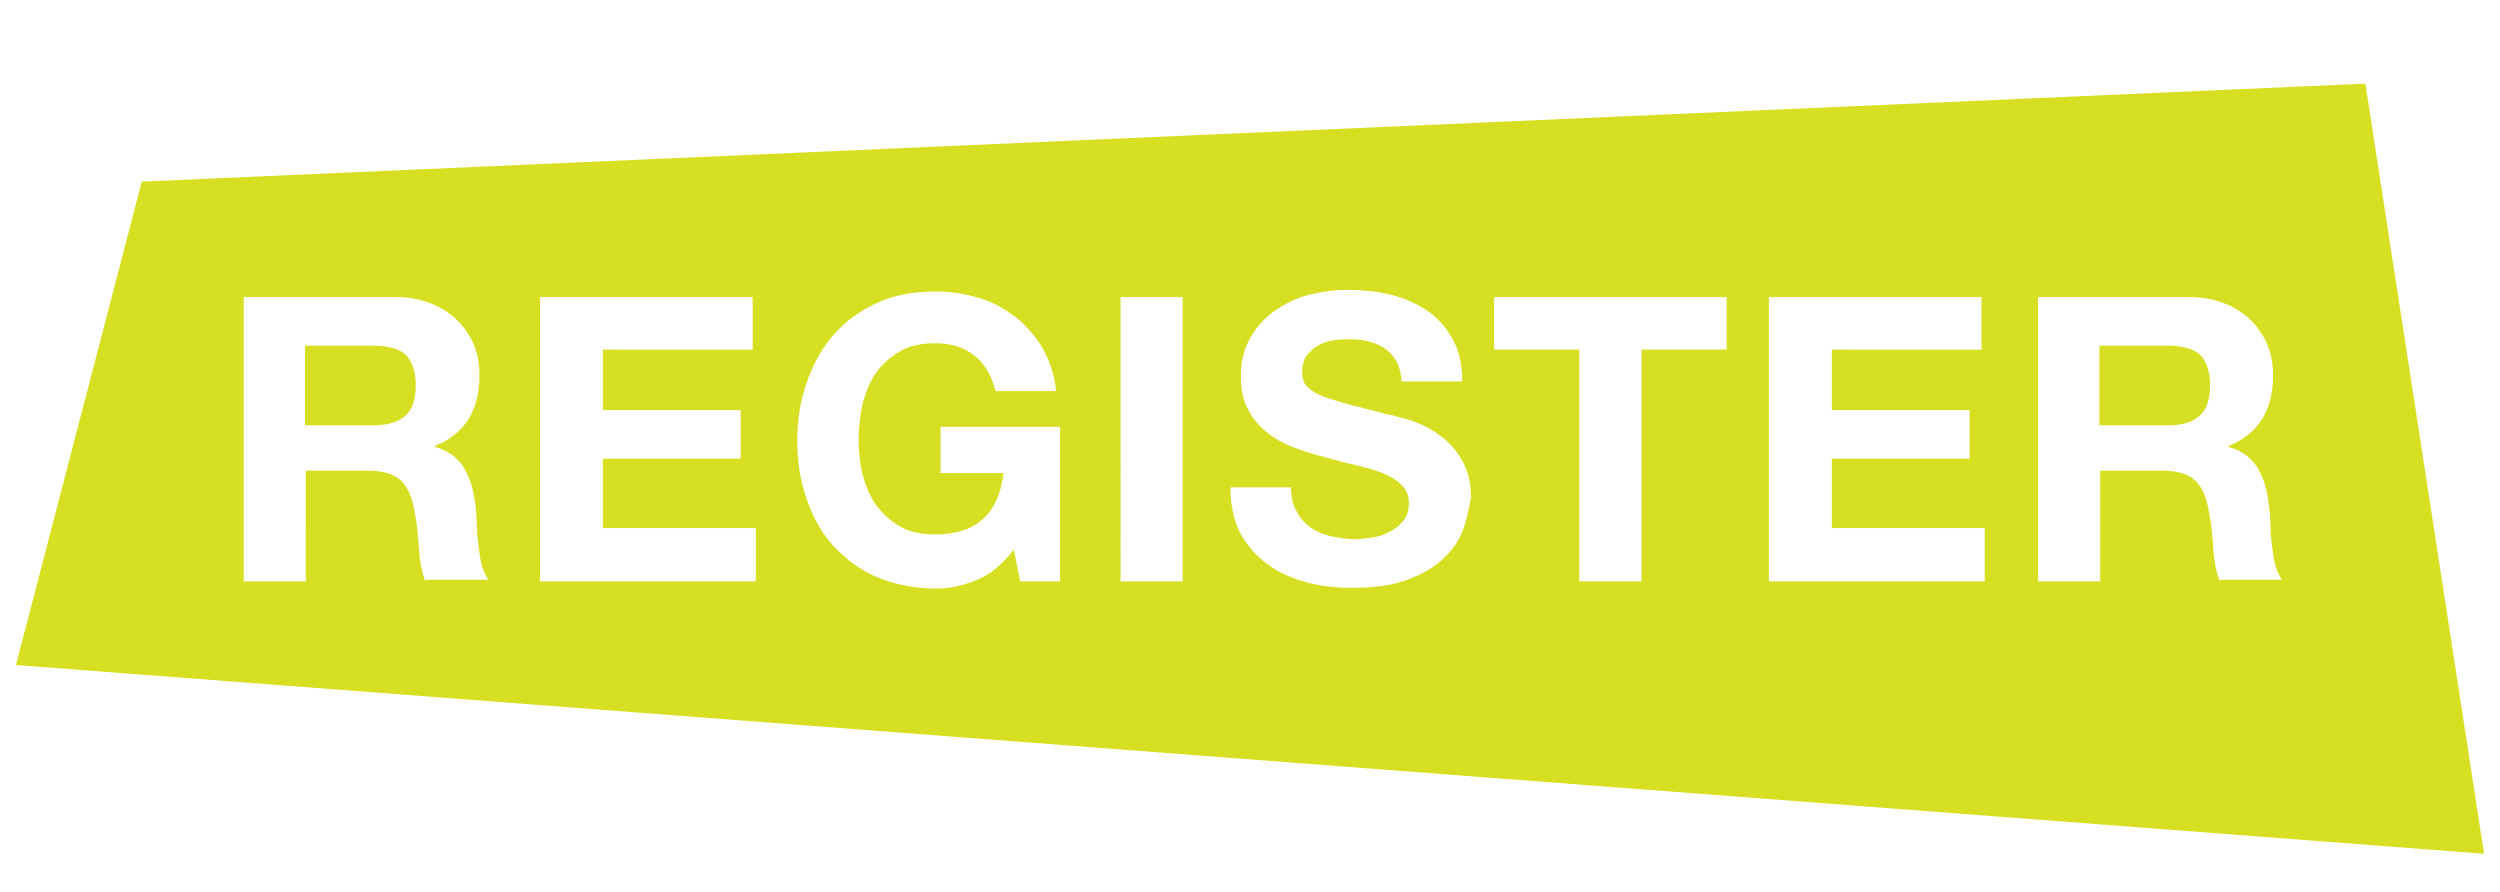 <?xml version="1.0" encoding="utf-8"?>
<!-- Generator: Adobe Illustrator 18.1.1, SVG Export Plug-In . SVG Version: 6.00 Build 0)  -->
<svg version="1.1" id="Layer_1" xmlns="http://www.w3.org/2000/svg" xmlns:xlink="http://www.w3.org/1999/xlink" x="0px" y="0px"
	 viewBox="0 0 313.9 112" enable-background="new 0 0 313.9 112" xml:space="preserve">
<g>
	<path fill="#D7DF23" d="M272.2,43.4h-8.6v10h8.6c1.8,0,3.1-0.4,4-1.2c0.9-0.8,1.3-2.1,1.3-3.9c0-1.7-0.5-3-1.3-3.8
		C275.4,43.8,274,43.4,272.2,43.4z"/>
	<path fill="#D7DF23" d="M46.9,43.4h-8.6v10h8.6c1.8,0,3.1-0.4,4-1.2c0.9-0.8,1.3-2.1,1.3-3.9c0-1.7-0.5-3-1.3-3.8
		C50.1,43.8,48.7,43.4,46.9,43.4z"/>
	<path fill="#D7DF23" d="M297,10.5L17.8,22.8L2,83.5l309.9,23.7L297,10.5z M53.4,73c-0.4-1.1-0.7-2.5-0.8-4
		c-0.1-1.6-0.2-3.1-0.5-4.5c-0.3-1.9-0.8-3.2-1.7-4.1c-0.9-0.9-2.3-1.3-4.2-1.3h-7.8V73h-7.8V37.3h19.2c1.6,0,3,0.3,4.3,0.8
		c1.3,0.5,2.4,1.2,3.3,2.1c0.9,0.9,1.6,1.9,2.1,3.1c0.5,1.2,0.7,2.5,0.7,3.8c0,2.1-0.4,3.9-1.3,5.4c-0.9,1.5-2.3,2.7-4.3,3.5v0.1
		c1,0.3,1.8,0.7,2.4,1.2s1.2,1.2,1.5,1.9c0.4,0.7,0.7,1.6,0.9,2.5c0.2,0.9,0.3,1.8,0.4,2.7c0,0.6,0.1,1.2,0.1,2
		c0,0.8,0.1,1.5,0.2,2.3s0.2,1.6,0.4,2.3c0.2,0.7,0.5,1.3,0.8,1.8H53.4z M94.9,73H67.8V37.3h26.7v6.6H75.7v7.6H93v6.1H75.7v8.7h19.2
		V73z M133.1,73h-5l-0.8-4c-1.4,1.8-2.9,3.1-4.6,3.8c-1.7,0.7-3.4,1.1-5.1,1.1c-2.7,0-5.2-0.5-7.4-1.4s-4-2.3-5.5-3.9
		s-2.6-3.6-3.4-5.9s-1.2-4.7-1.2-7.3c0-2.7,0.4-5.1,1.2-7.4s1.9-4.3,3.4-6s3.3-3,5.5-4c2.2-1,4.6-1.4,7.4-1.4c1.8,0,3.6,0.3,5.3,0.8
		s3.3,1.4,4.6,2.4c1.4,1.1,2.5,2.4,3.4,3.9c0.9,1.6,1.5,3.4,1.7,5.4H125c-0.5-2-1.4-3.5-2.7-4.5c-1.3-1-2.9-1.5-4.8-1.5
		c-1.8,0-3.3,0.3-4.5,1c-1.2,0.7-2.2,1.6-3,2.7c-0.8,1.1-1.3,2.5-1.7,3.9c-0.3,1.5-0.5,3-0.5,4.5c0,1.5,0.2,3,0.5,4.4
		c0.4,1.4,0.9,2.7,1.7,3.8c0.8,1.1,1.8,2,3,2.7c1.2,0.7,2.7,1,4.5,1c2.6,0,4.6-0.7,6-2c1.4-1.3,2.2-3.2,2.5-5.7h-7.9v-5.8h15V73z
		 M148.5,73h-7.8V37.3h7.8V73z M183.5,67c-0.6,1.4-1.6,2.6-2.8,3.6c-1.2,1-2.8,1.8-4.6,2.4c-1.8,0.6-4,0.8-6.4,0.8
		c-2,0-3.9-0.2-5.7-0.7c-1.8-0.5-3.5-1.2-4.9-2.3c-1.4-1-2.5-2.3-3.4-3.9c-0.8-1.6-1.2-3.5-1.2-5.7h7.6c0,1.2,0.2,2.2,0.7,3
		c0.4,0.8,1,1.5,1.7,2c0.7,0.5,1.6,0.9,2.5,1.1c1,0.2,2,0.4,3,0.4c0.7,0,1.5-0.1,2.2-0.2c0.8-0.1,1.5-0.3,2.2-0.7
		c0.7-0.3,1.3-0.8,1.8-1.4c0.5-0.6,0.7-1.3,0.7-2.2c0-1-0.3-1.7-0.9-2.3c-0.6-0.6-1.4-1.1-2.4-1.5s-2.1-0.7-3.4-1
		c-1.3-0.3-2.5-0.6-3.8-1c-1.3-0.3-2.6-0.7-3.9-1.2c-1.3-0.5-2.4-1.1-3.4-1.9c-1-0.8-1.8-1.7-2.4-2.9c-0.6-1.1-0.9-2.5-0.9-4.2
		c0-1.8,0.4-3.4,1.2-4.8c0.8-1.4,1.8-2.5,3.1-3.4s2.7-1.6,4.3-2c1.6-0.4,3.2-0.6,4.8-0.6c1.9,0,3.7,0.2,5.4,0.6
		c1.7,0.4,3.2,1.1,4.6,2c1.3,0.9,2.4,2.1,3.2,3.6c0.8,1.4,1.2,3.2,1.2,5.3h-7.6c-0.1-1.1-0.3-1.9-0.7-2.6c-0.4-0.7-0.9-1.2-1.5-1.6
		c-0.6-0.4-1.4-0.7-2.2-0.9c-0.8-0.2-1.7-0.2-2.7-0.2c-0.6,0-1.3,0.1-1.9,0.2c-0.6,0.1-1.2,0.4-1.7,0.7c-0.5,0.3-0.9,0.8-1.3,1.2
		c-0.3,0.5-0.5,1.1-0.5,1.9c0,0.7,0.1,1.3,0.4,1.7c0.3,0.4,0.8,0.8,1.6,1.2c0.8,0.4,1.9,0.7,3.2,1.1c1.4,0.4,3.2,0.8,5.4,1.4
		c0.7,0.1,1.6,0.4,2.8,0.7c1.2,0.4,2.4,0.9,3.5,1.7c1.2,0.8,2.2,1.8,3,3.1c0.8,1.3,1.3,2.9,1.3,4.9C184.4,64.1,184.1,65.6,183.5,67z
		 M216.8,43.9h-10.7V73h-7.8V43.9h-10.7v-6.6h29.2V43.9z M249.2,73h-27.1V37.3h26.7v6.6H230v7.6h17.3v6.1H230v8.7h19.2V73z
		 M278.7,73c-0.4-1.1-0.7-2.5-0.8-4c-0.1-1.6-0.2-3.1-0.5-4.5c-0.3-1.9-0.8-3.2-1.7-4.1c-0.9-0.9-2.3-1.3-4.2-1.3h-7.8V73h-7.8V37.3
		H275c1.6,0,3,0.3,4.3,0.8c1.3,0.5,2.4,1.2,3.3,2.1c0.9,0.9,1.6,1.9,2.1,3.1c0.5,1.2,0.7,2.5,0.7,3.8c0,2.1-0.4,3.9-1.3,5.4
		c-0.9,1.5-2.3,2.7-4.3,3.5v0.1c1,0.3,1.8,0.7,2.4,1.2s1.2,1.2,1.5,1.9c0.4,0.7,0.7,1.6,0.9,2.5c0.2,0.9,0.3,1.8,0.4,2.7
		c0,0.6,0.1,1.2,0.1,2c0,0.8,0.1,1.5,0.2,2.3s0.2,1.6,0.4,2.3c0.2,0.7,0.5,1.3,0.8,1.8H278.7z"/>
</g>
</svg>
